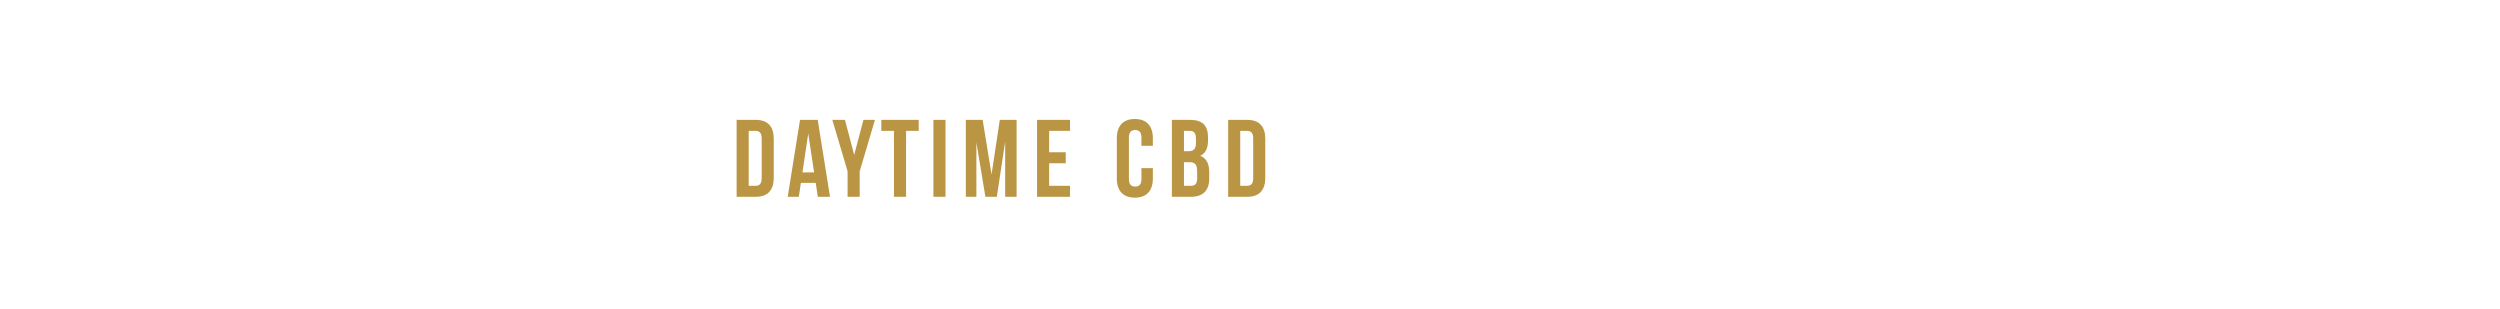 <svg xmlns="http://www.w3.org/2000/svg" width="728" height="90" viewBox="0 0 728 90"><defs><style>.cls-1{fill:#ba9544;}</style></defs><title>Frame1 - Daytime CBD</title><g id="Content"><path class="cls-1" d="M214.502,34.907h5.568c3.52,0,5.248,1.952,5.248,5.536V51.771c0,3.583-1.728,5.535-5.248,5.535h-5.568Zm3.52,3.2V54.105h1.984c1.12,0,1.792-.575,1.792-2.176V40.283c0-1.601-.672-2.176-1.792-2.176Z"/><path class="cls-1" d="M241.7,57.306H238.149l-.608-4.063h-4.319l-.608,4.063h-3.232l3.583-22.398H238.117Zm-8.031-7.104h3.392L235.365,38.875Z"/><path class="cls-1" d="M246.821,49.882l-4.448-14.975H246.053l2.688,10.207,2.688-10.207h3.36L250.341,49.882v7.424h-3.52Z"/><path class="cls-1" d="M256.645,34.907h10.879v3.2H263.845V57.306h-3.52V38.107h-3.68Z"/><path class="cls-1" d="M271.813,34.907h3.52V57.306h-3.52Z"/><path class="cls-1" d="M288.74,50.811l2.4-15.903h4.896V57.306h-3.328V41.243l-2.432,16.062H286.948L284.324,41.467V57.306H281.253V34.907h4.896Z"/><path class="cls-1" d="M305.508,44.347h4.832V47.546h-4.832v6.56h6.08v3.2h-9.6V34.907h9.6v3.2h-6.08Z"/><path class="cls-1" d="M335.715,48.954v2.976c0,3.584-1.792,5.632-5.248,5.632-3.456,0-5.248-2.048-5.248-5.632V40.283c0-3.584,1.792-5.632,5.248-5.632,3.456,0,5.248,2.048,5.248,5.632V42.459H332.387V40.059c0-1.6-.704-2.207-1.824-2.207-1.12,0-1.824.607-1.824,2.207V52.154c0,1.6.704,2.176,1.824,2.176,1.12,0,1.824-.576,1.824-2.176V48.954Z"/><path class="cls-1" d="M351.779,40.059v.8c0,2.305-.704,3.776-2.272,4.512,1.888.736,2.624,2.433,2.624,4.8v1.824c0,3.456-1.824,5.312-5.344,5.312h-5.536V34.907h5.312C350.211,34.907,351.779,36.604,351.779,40.059Zm-7.007-1.951v5.919h1.376c1.312,0,2.112-.576,2.112-2.367v-1.248c0-1.601-.544-2.304-1.792-2.304Zm0,9.119v6.879h2.016c1.184,0,1.824-.544,1.824-2.207V49.946c0-2.08-.672-2.72-2.271-2.72Z"/><path class="cls-1" d="M357.635,34.907h5.567c3.519,0,5.247,1.952,5.247,5.536V51.771c0,3.583-1.728,5.535-5.247,5.535H357.635Zm3.52,3.2V54.105h1.983c1.12,0,1.792-.575,1.792-2.176V40.283c0-1.601-.672-2.176-1.792-2.176Z"/></g></svg>
